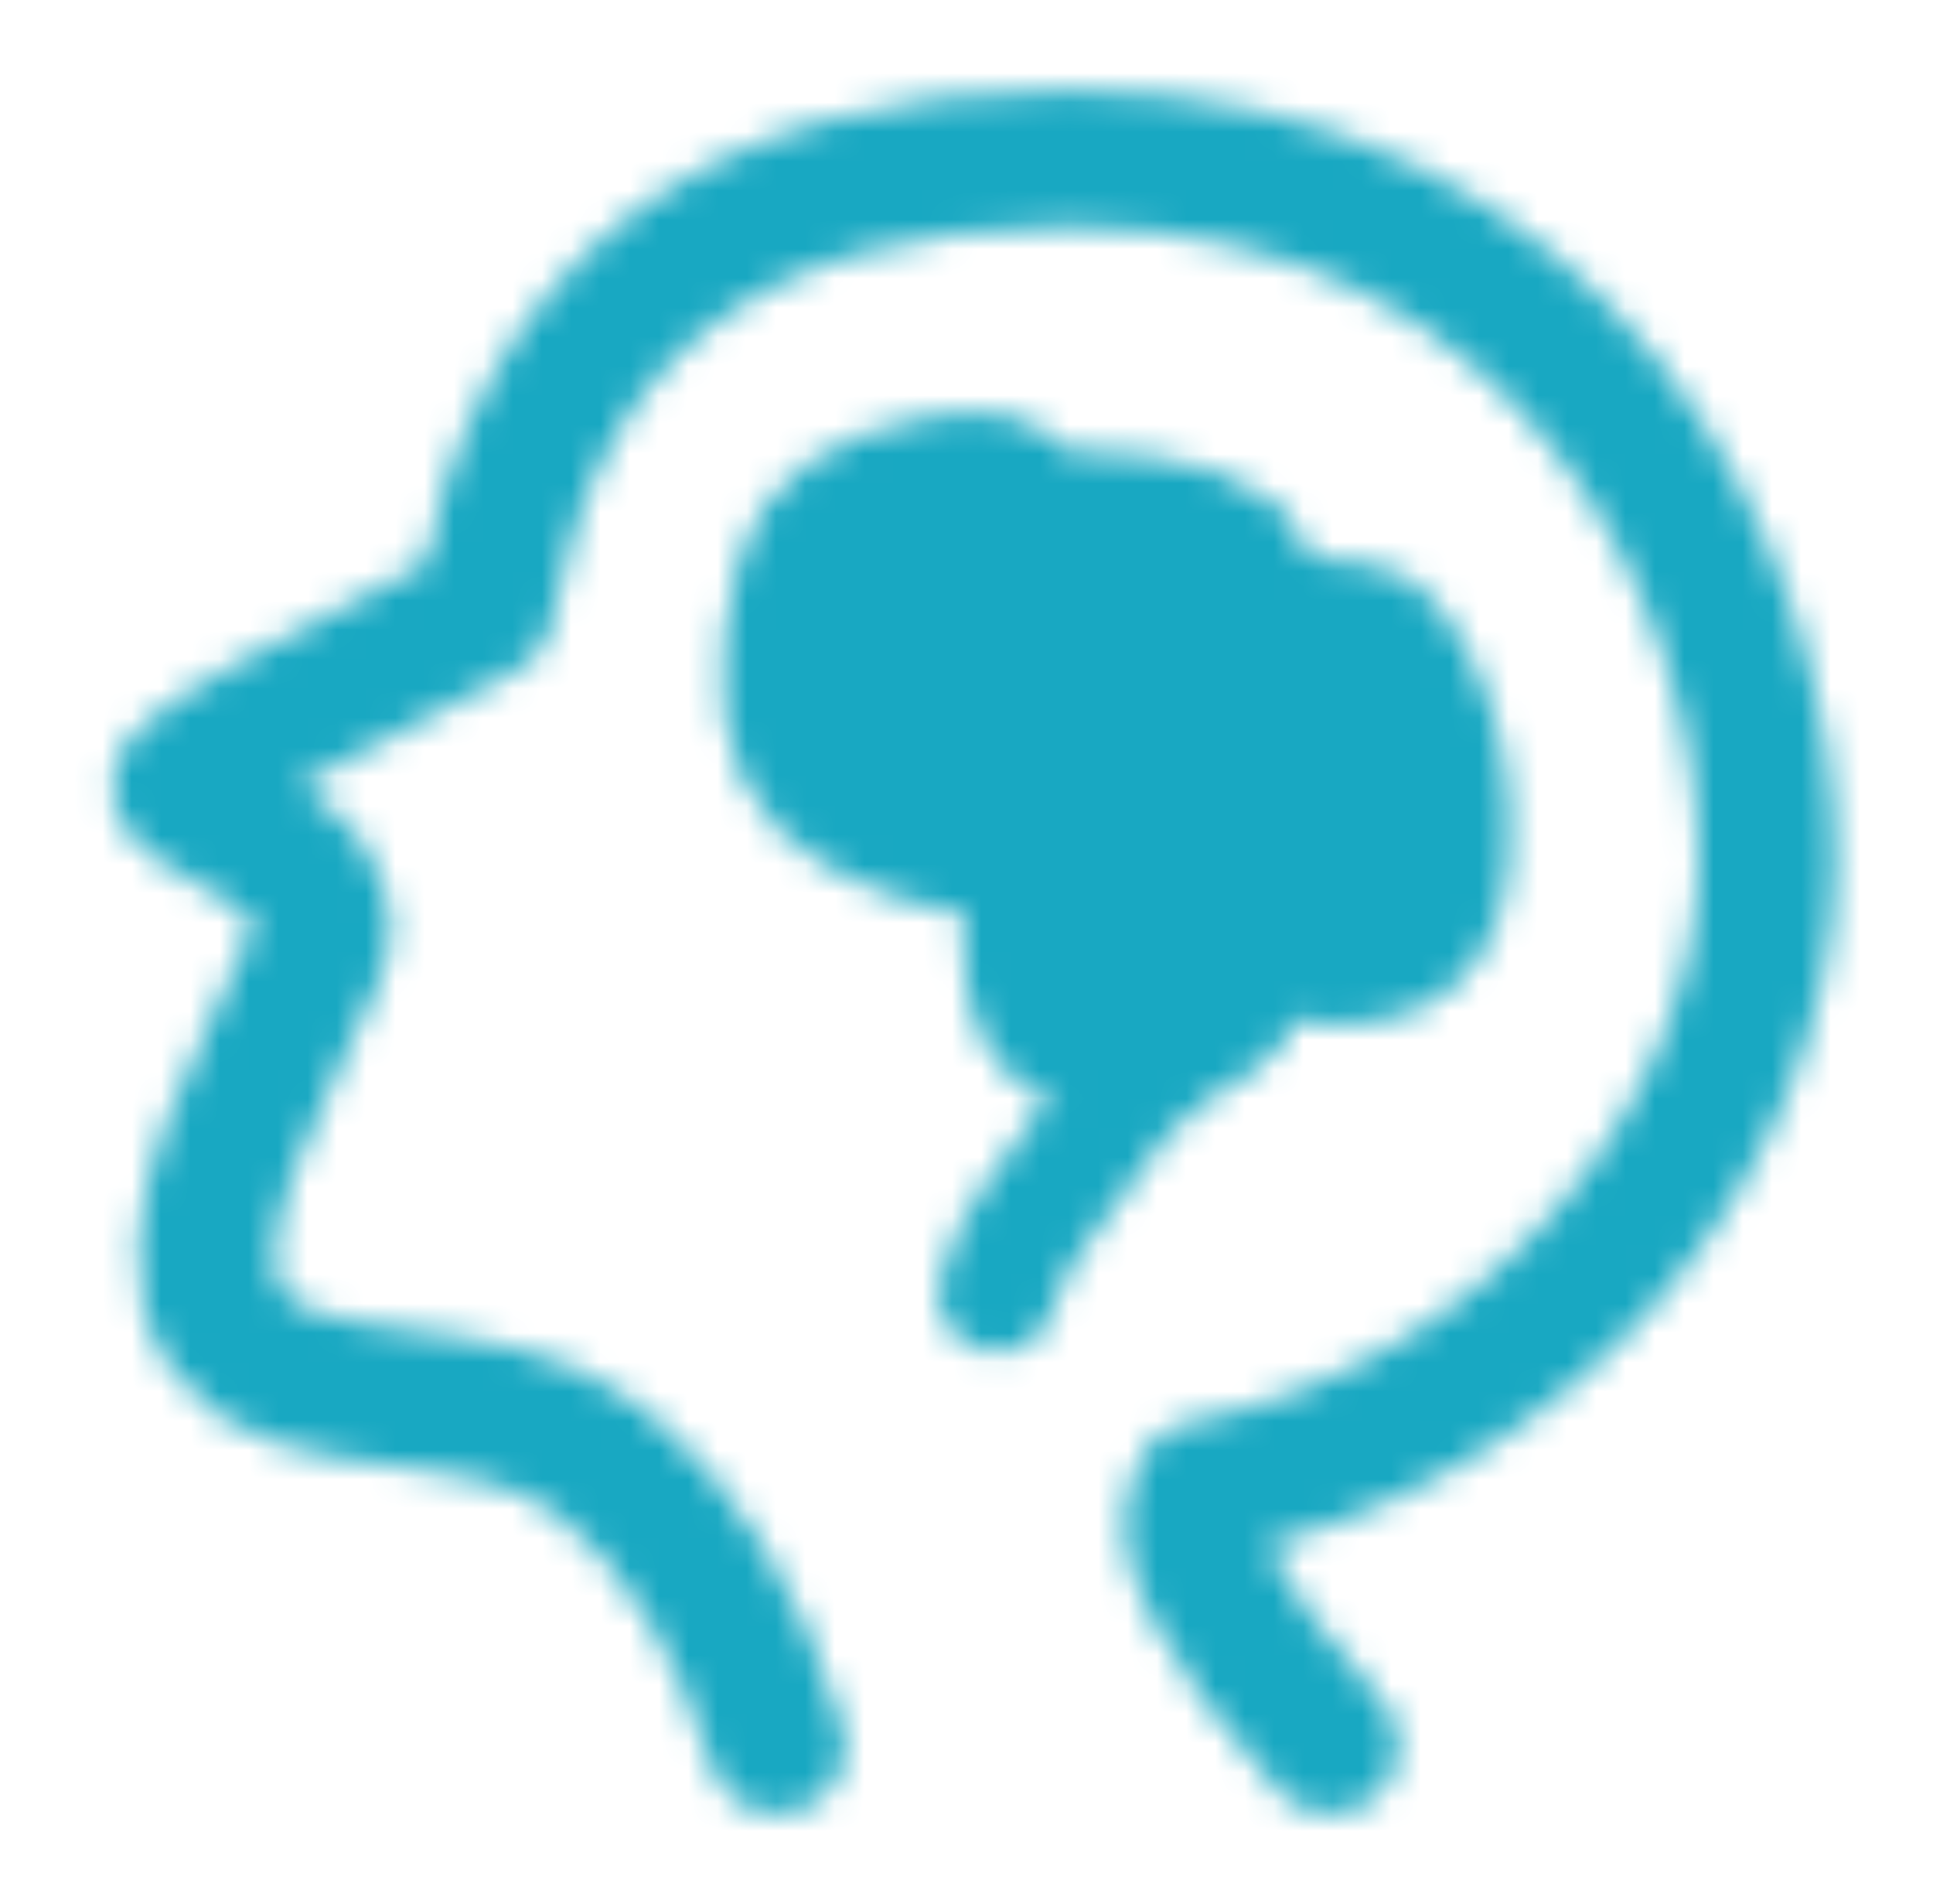 <svg width="66" height="65" viewBox="0 0 66 65" fill="none" xmlns="http://www.w3.org/2000/svg">
<mask id="mask0_11_116" style="mask-type:luminance" maskUnits="userSpaceOnUse" x="3" y="3" width="60" height="59">
<path d="M26.528 59.583C25.201 55.256 23.199 52.03 20.522 49.905C16.507 46.719 10.128 48.7 7.771 45.412C5.415 42.124 9.422 36.079 10.828 32.512C12.233 28.945 5.438 27.685 6.232 26.672C6.76 25.996 10.194 24.048 16.535 20.827C18.337 10.553 24.991 5.417 36.497 5.417C53.758 5.417 60.333 20.05 60.333 29.358C60.333 38.664 52.371 48.69 41.028 50.853C40.014 52.33 41.477 55.24 45.416 59.583" stroke="white" stroke-width="4.667" stroke-linecap="round" stroke-linejoin="round"/>
<path fill-rule="evenodd" clip-rule="evenodd" d="M27.156 19.635C26.271 23.067 26.534 25.477 27.946 26.865C29.357 28.253 31.762 29.16 35.161 29.587C34.389 34.014 35.329 36.09 37.982 35.816C40.633 35.544 42.226 34.442 42.762 32.512C46.906 33.677 49.152 32.702 49.5 29.587C50.022 24.915 47.503 21.19 46.469 21.19C45.436 21.19 42.762 21.064 42.762 19.635C42.762 18.207 39.636 17.401 36.816 17.401C33.995 17.401 35.692 15.498 31.819 16.25C29.237 16.751 27.683 17.88 27.156 19.635Z" fill="#555555" stroke="white" stroke-width="4" stroke-linejoin="round"/>
<path d="M42.052 34.531C40.675 35.386 38.786 36.806 37.99 37.917C36 40.693 34.388 42.383 34.035 44.157" stroke="white" stroke-width="4" stroke-linecap="round"/>
</mask>
<g mask="url(#mask0_11_116)">
<path d="M0.75 0H65.75V65H0.75V0Z" fill="#18A8C2"/>
</g>
</svg>

